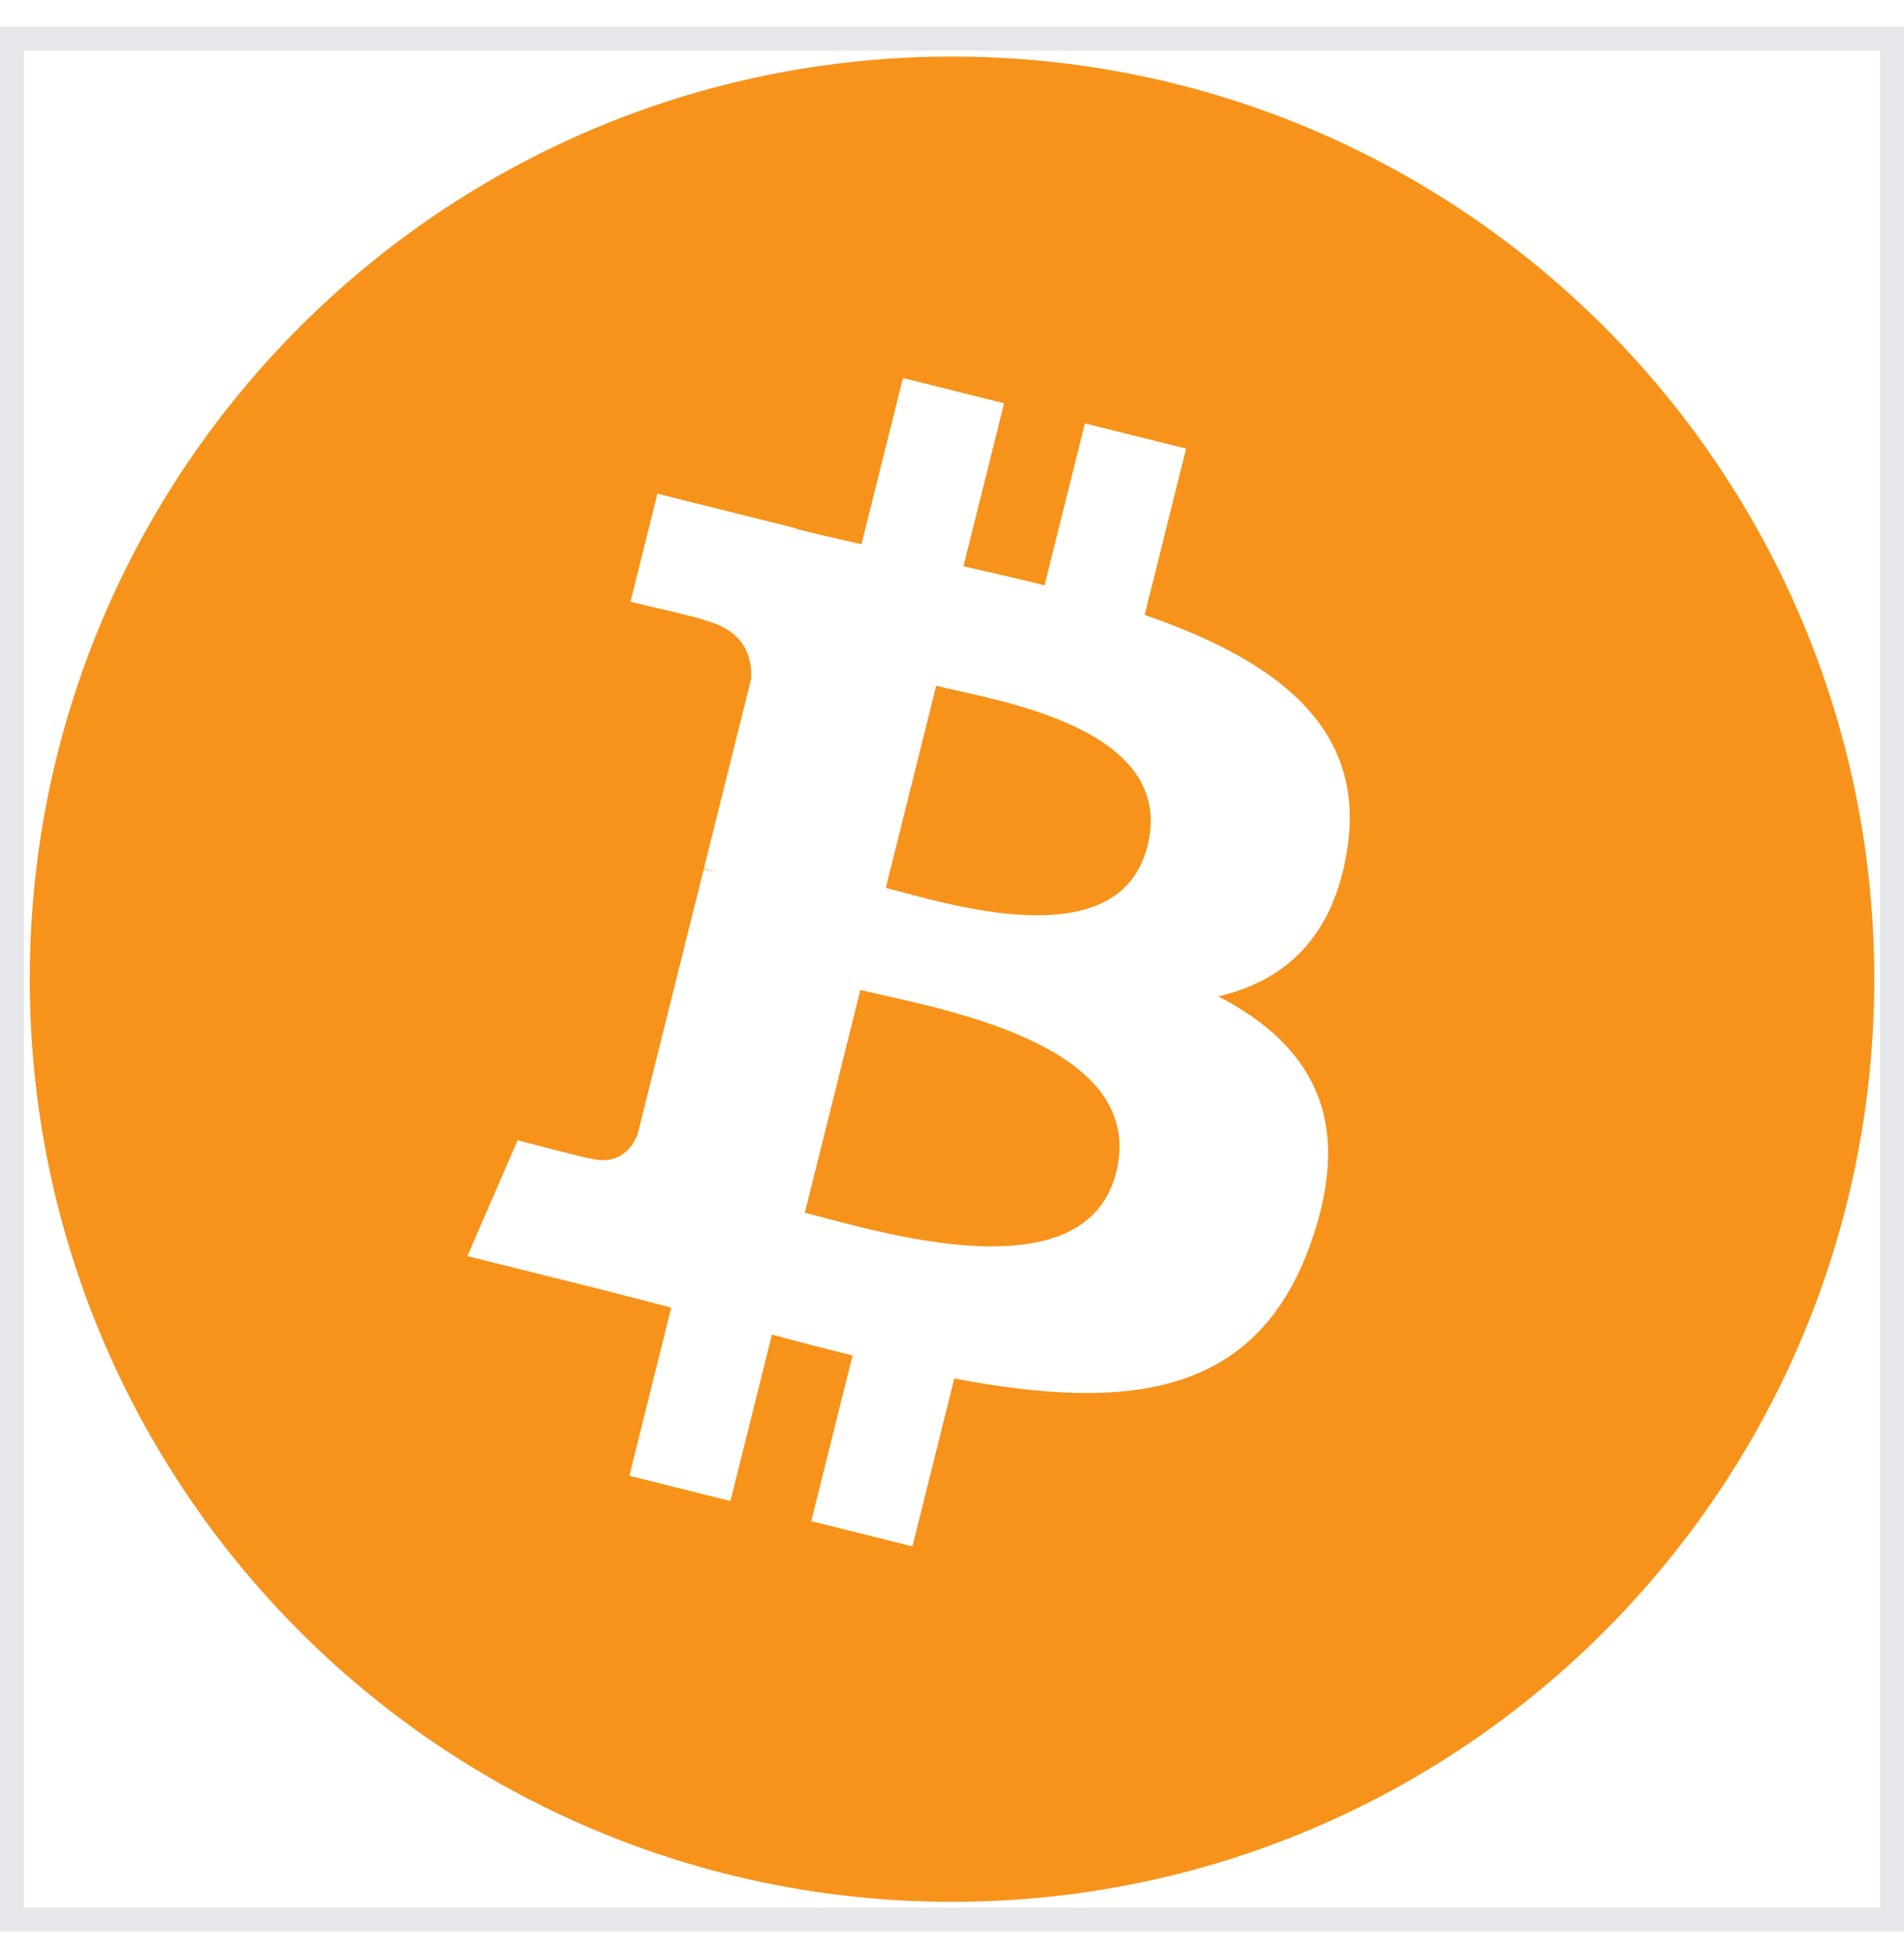 <svg width="40" height="41" viewBox="0 0 40 41" fill="none" xmlns="http://www.w3.org/2000/svg">
<g clip-path="url(#clip0_1459_621)">
<path d="M40 40.562H0V0.562H40V40.562Z" stroke="#E5E7EB"/>
<path d="M39.375 20.562C39.375 31.263 30.701 39.938 20 39.938C9.299 39.938 0.625 31.263 0.625 20.562C0.625 9.862 9.299 1.188 20 1.188C30.701 1.188 39.375 9.862 39.375 20.562ZM28.308 17.802C28.694 15.224 26.731 13.838 24.047 12.914L24.918 9.421L22.792 8.892L21.944 12.292C21.385 12.153 20.811 12.021 20.241 11.891L21.094 8.469L18.97 7.939L18.098 11.43C17.636 11.325 17.181 11.22 16.741 11.111L16.743 11.1L13.811 10.368L13.245 12.638C13.245 12.638 14.823 13 14.79 13.022C15.651 13.237 15.806 13.807 15.78 14.258L14.788 18.237C14.848 18.252 14.925 18.274 15.009 18.308C14.938 18.29 14.863 18.271 14.785 18.252L13.394 23.826C13.289 24.087 13.022 24.479 12.42 24.331C12.441 24.361 10.875 23.945 10.875 23.945L9.819 26.378L12.586 27.068C13.101 27.197 13.605 27.332 14.102 27.459L13.222 30.991L15.345 31.521L16.217 28.026C16.78 28.179 17.345 28.325 17.911 28.466L17.043 31.944L19.169 32.474L20.048 28.948C23.674 29.634 26.4 29.358 27.547 26.079C28.472 23.439 27.501 21.916 25.594 20.923C26.983 20.603 28.029 19.69 28.308 17.802ZM23.451 24.613C22.794 27.253 18.349 25.826 16.908 25.468L18.075 20.788C19.516 21.148 24.138 21.86 23.451 24.613ZM24.108 17.764C23.509 20.166 19.809 18.945 18.609 18.646L19.668 14.402C20.868 14.701 24.733 15.259 24.108 17.764Z" fill="#F7931A"/>
</g>
<defs>
<clipPath id="clip0_1459_621">
<rect width="40" height="40" fill="white" transform="translate(0 0.562)"/>
</clipPath>
</defs>
</svg>
